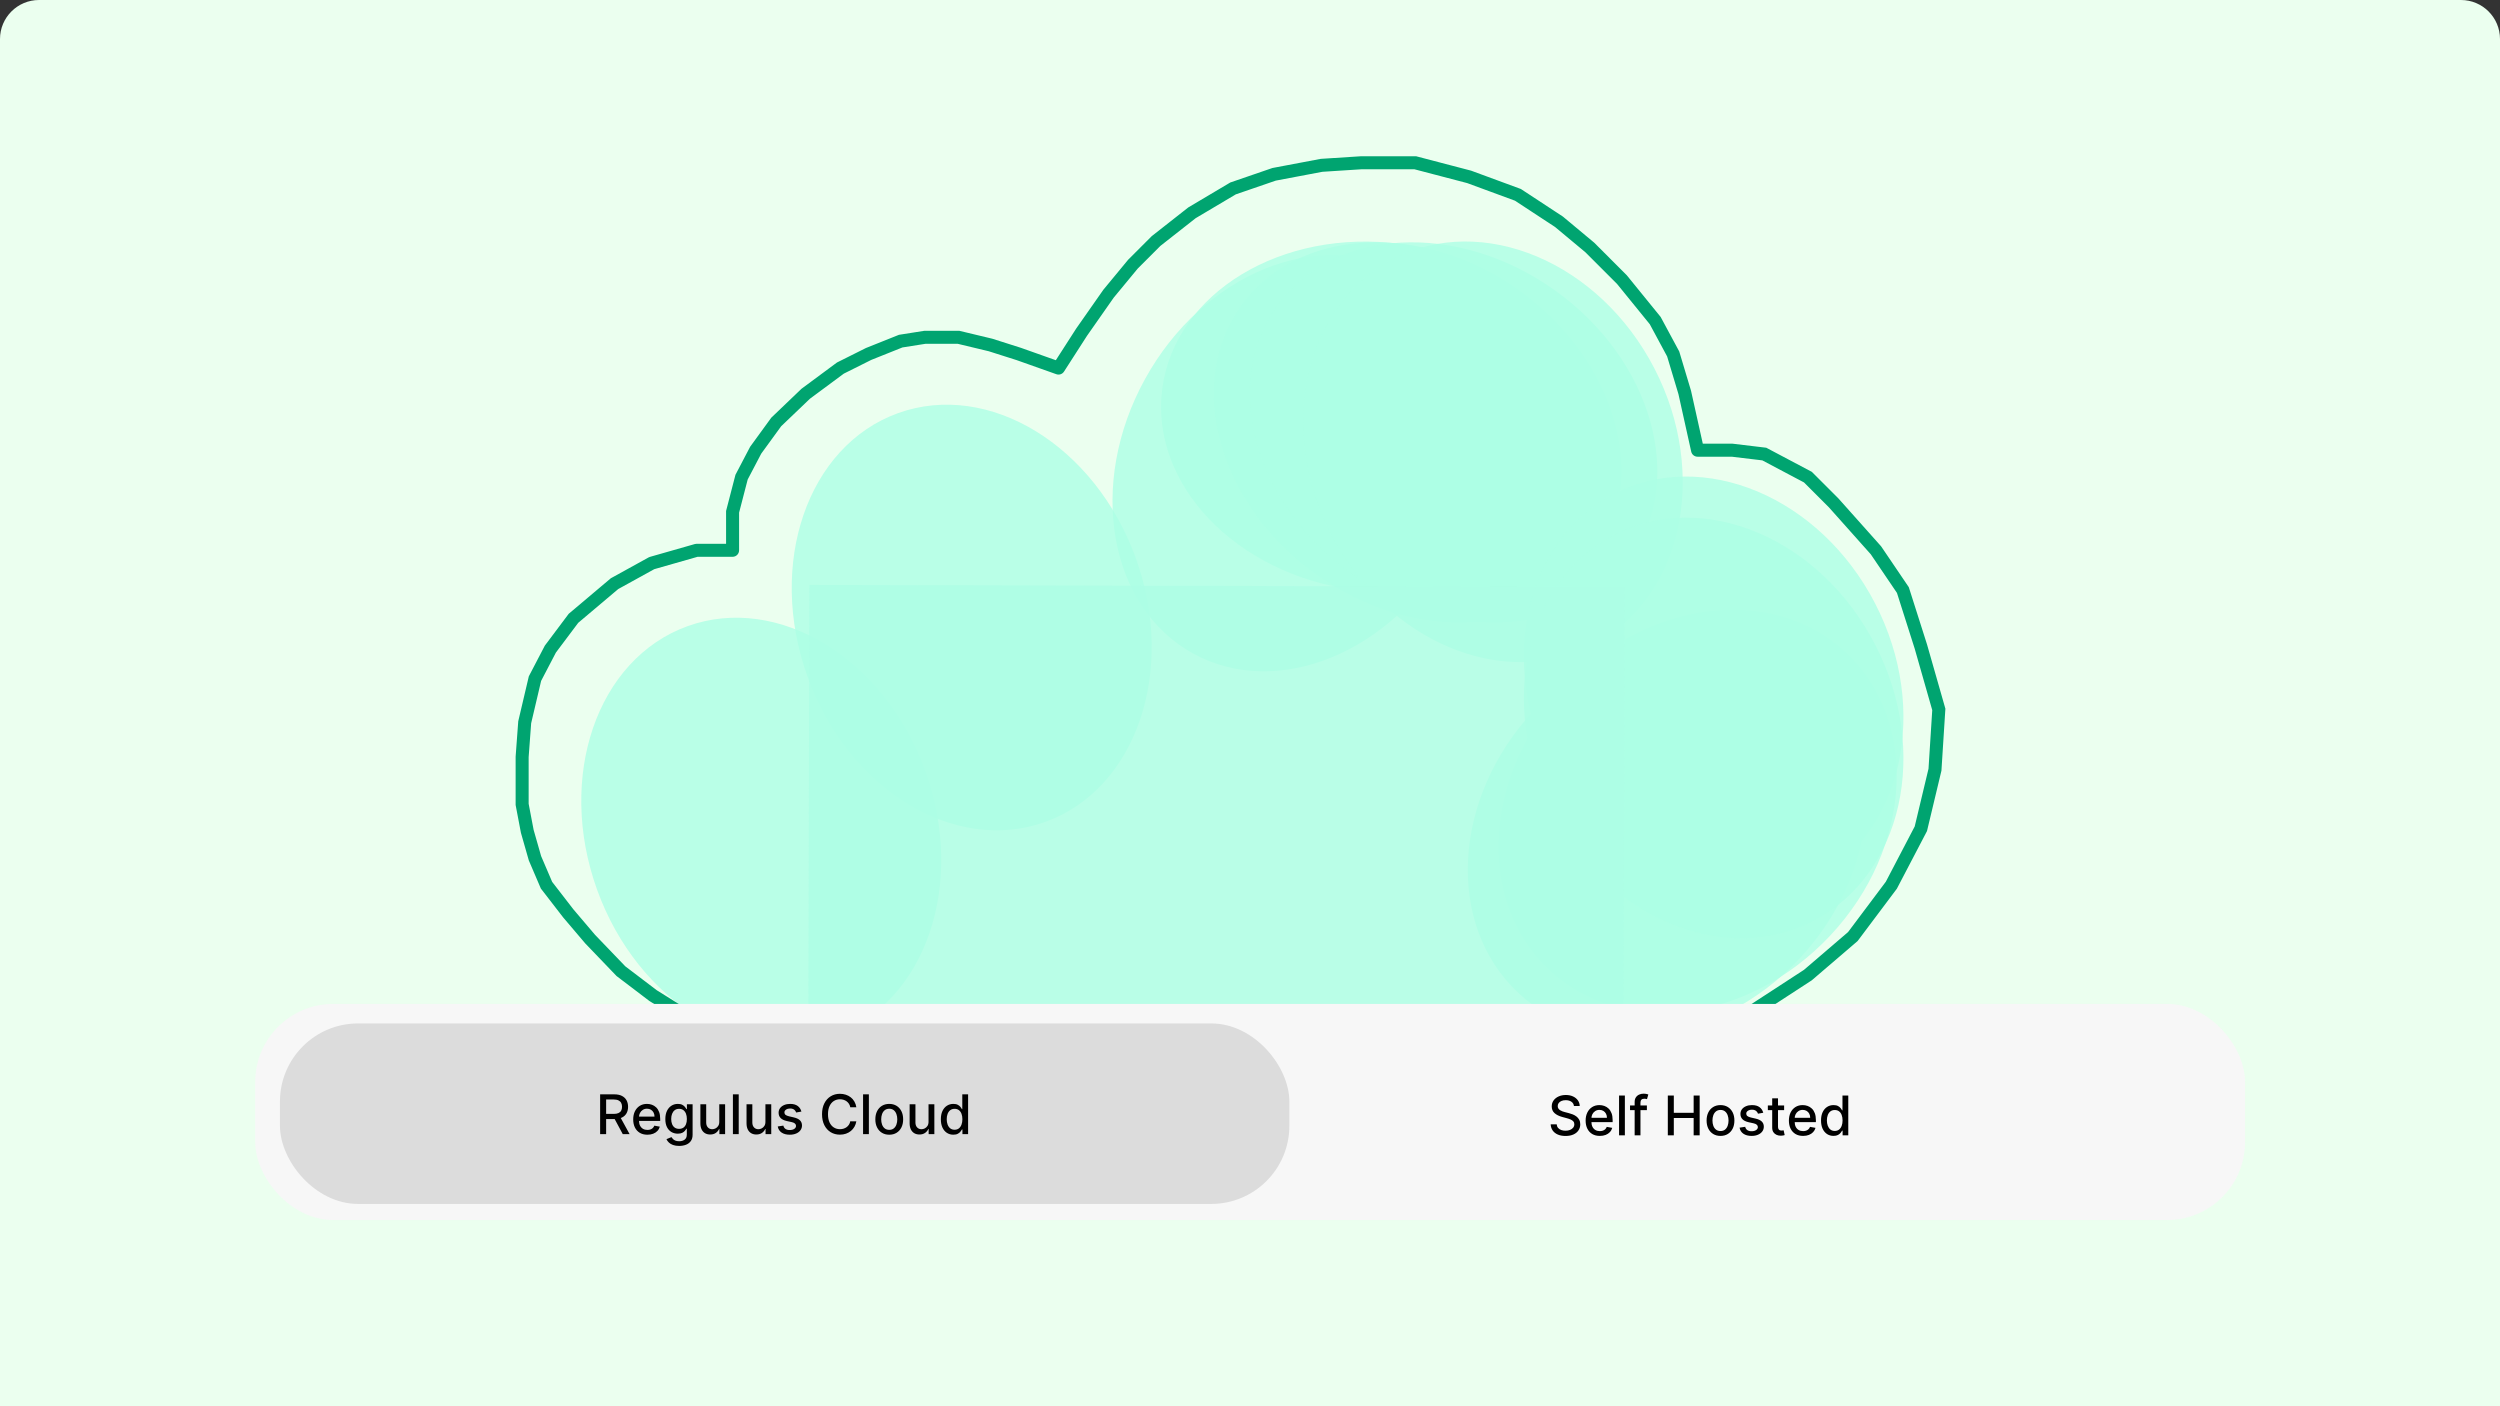 <svg width="1920" height="1080" viewBox="0 0 1920 1080" fill="none" xmlns="http://www.w3.org/2000/svg">
<rect x="0" y="0" width="1920" height="1080" fill="#333333" stroke="none"/>
<path d="M0 30C0 13.431 13.431 0 30 0H1890C1906.57 0 1920 13.431 1920 30V1080H0V30Z" fill="#EBFFEF"/>
<ellipse cx="584.645" cy="637.84" rx="134.03" ry="166.841" transform="rotate(-19.819 584.645 637.84)" fill="#ADFFE5" fill-opacity="0.8"/>
<ellipse cx="996.78" cy="355.751" rx="134.03" ry="166.841" transform="rotate(-151.114 996.78 355.751)" fill="#ADFFE5" fill-opacity="0.8"/>
<ellipse cx="1058.05" cy="320.216" rx="134.03" ry="166.841" transform="rotate(-82.442 1058.05 320.216)" fill="#ADFFE5" fill-opacity="0.8"/>
<ellipse cx="1088.71" cy="332.075" rx="134.03" ry="166.841" transform="rotate(-54.412 1088.71 332.075)" fill="#ADFFE5" fill-opacity="0.8"/>
<ellipse cx="1116.31" cy="332.075" rx="134.03" ry="166.841" transform="rotate(-54.412 1116.31 332.075)" fill="#ADFFE5" fill-opacity="0.8"/>
<ellipse cx="1146.58" cy="346.994" rx="139.568" ry="166.841" transform="rotate(-27.331 1146.58 346.994)" fill="#ADFFE5" fill-opacity="0.8"/>
<ellipse cx="1316.09" cy="527.502" rx="139.568" ry="166.841" transform="rotate(-27.331 1316.09 527.502)" fill="#ADFFE5" fill-opacity="0.8"/>
<ellipse cx="1303.79" cy="623.067" rx="139.568" ry="166.841" transform="rotate(-136.947 1303.79 623.067)" fill="#ADFFE5" fill-opacity="0.8"/>
<ellipse cx="1280.14" cy="640.806" rx="139.568" ry="166.841" transform="rotate(-136.947 1280.14 640.806)" fill="#ADFFE5" fill-opacity="0.8"/>
<ellipse cx="1316.09" cy="559.038" rx="139.568" ry="166.841" transform="rotate(-27.331 1316.09 559.038)" fill="#ADFFE5" fill-opacity="0.8"/>
<ellipse cx="746.27" cy="474.244" rx="134.03" ry="166.841" transform="rotate(-19.819 746.27 474.244)" fill="#ADFFE5" fill-opacity="0.8"/>
<path d="M1255.44 804.022V809.022H1255.9L1256.35 808.94L1255.44 804.022ZM1303.73 795.152L1304.64 800.07L1305.22 799.964L1305.76 799.726L1303.73 795.152ZM1346.11 776.427L1348.13 781.001L1348.5 780.838L1348.84 780.617L1346.11 776.427ZM1388.49 748.833L1391.22 753.023L1391.49 752.843L1391.74 752.629L1388.49 748.833ZM1422.98 719.267L1426.24 723.064L1426.65 722.706L1426.98 722.267L1422.98 719.267ZM1452.55 679.847L1456.55 682.847L1456.79 682.522L1456.98 682.163L1452.55 679.847ZM1475.21 636.484L1479.65 638.8L1479.93 638.25L1480.08 637.647L1475.21 636.484ZM1486.06 591.15L1490.92 592.313L1491.02 591.896L1491.05 591.468L1486.06 591.15ZM1489.01 544.831L1494 545.149L1494.06 544.287L1493.82 543.457L1489.01 544.831ZM1475.21 496.54L1480.02 495.167L1480 495.095L1479.98 495.024L1475.21 496.54ZM1461.42 453.177L1466.18 451.661L1465.96 450.972L1465.56 450.373L1461.42 453.177ZM1440.72 422.626L1444.86 419.822L1444.67 419.547L1444.45 419.298L1440.72 422.626ZM1408.2 386.162L1411.93 382.834L1411.84 382.728L1411.73 382.627L1408.2 386.162ZM1388.49 366.452L1392.02 362.916L1391.49 362.385L1390.83 362.033L1388.49 366.452ZM1354.98 348.713L1357.32 344.294L1356.5 343.859L1355.58 343.748L1354.98 348.713ZM1330.34 345.756L1330.94 340.792L1330.64 340.756H1330.34V345.756ZM1303.73 345.756L1298.85 346.841C1299.36 349.128 1301.39 350.756 1303.73 350.756V345.756ZM1293.88 301.408L1298.76 300.323L1298.72 300.145L1298.67 299.971L1293.88 301.408ZM1285.01 271.842L1289.8 270.405L1289.65 269.919L1289.41 269.472L1285.01 271.842ZM1271.21 246.219L1275.61 243.848L1275.39 243.432L1275.09 243.066L1271.21 246.219ZM1245.59 214.682L1249.47 211.529L1249.31 211.329L1249.12 211.147L1245.59 214.682ZM1220.95 190.044L1224.49 186.509L1224.33 186.348L1224.15 186.203L1220.95 190.044ZM1197.3 170.334L1200.5 166.493L1200.28 166.31L1200.04 166.154L1197.3 170.334ZM1165.76 149.638L1168.51 145.458L1168.03 145.144L1167.49 144.946L1165.76 149.638ZM1128.31 135.841L1130.04 131.149L1129.81 131.065L1129.58 131.004L1128.31 135.841ZM1086.92 125L1088.19 120.163L1087.56 120H1086.92V125ZM1045.53 125V120H1045.37L1045.21 120.01L1045.53 125ZM1014.98 126.971L1014.66 121.981L1014.35 122.001L1014.05 122.058L1014.98 126.971ZM978.513 133.87L977.584 128.957L977.229 129.024L976.888 129.141L978.513 133.87ZM946.977 144.71L945.351 139.982L944.866 140.149L944.424 140.411L946.977 144.71ZM915.44 163.435L912.888 159.136L912.607 159.302L912.351 159.504L915.44 163.435ZM887.846 185.117L884.757 181.185L884.522 181.37L884.31 181.581L887.846 185.117ZM870.107 202.856L866.571 199.32L866.403 199.488L866.252 199.672L870.107 202.856ZM851.382 225.523L847.527 222.338L847.4 222.492L847.286 222.656L851.382 225.523ZM830.686 255.088L826.59 252.221L826.533 252.302L826.48 252.385L830.686 255.088ZM812.946 282.683L811.274 287.395C813.462 288.171 815.897 287.34 817.152 285.387L812.946 282.683ZM782.395 271.842L784.067 267.13L783.99 267.103L783.911 267.078L782.395 271.842ZM736.076 259.03L737.243 254.169L736.668 254.03H736.076V259.03ZM710.453 259.03V254.03H710.06L709.673 254.092L710.453 259.03ZM691.728 261.987L690.948 257.048L690.393 257.136L689.871 257.345L691.728 261.987ZM667.09 271.842L665.233 267.2L665.04 267.277L664.854 267.37L667.09 271.842ZM645.408 282.683L643.172 278.211L642.783 278.406L642.432 278.665L645.408 282.683ZM618.799 302.393L615.823 298.375L615.571 298.563L615.343 298.78L618.799 302.393ZM596.133 324.075L592.676 320.461L592.353 320.771L592.089 321.134L596.133 324.075ZM580.364 345.756L576.321 342.815L576.105 343.111L575.935 343.436L580.364 345.756ZM569.524 366.452L565.094 364.132L564.828 364.641L564.684 365.197L569.524 366.452ZM562.625 393.061L557.785 391.806L557.625 392.423V393.061H562.625ZM562.625 422.626V427.626C565.386 427.626 567.625 425.388 567.625 422.626H562.625ZM535.03 422.626V417.626C534.566 417.626 534.104 417.691 533.657 417.819L535.03 422.626ZM500.537 432.482L499.164 427.674C498.801 427.777 498.452 427.922 498.122 428.104L500.537 432.482ZM471.957 448.25L469.542 443.872L469.11 444.11L468.733 444.428L471.957 448.25ZM440.421 474.859L437.196 471.037L436.762 471.404L436.421 471.859L440.421 474.859ZM422.681 498.511L418.681 495.511L418.437 495.837L418.248 496.198L422.681 498.511ZM410.855 521.178L406.422 518.865L406.132 519.422L405.988 520.033L410.855 521.178ZM402.971 554.686L398.104 553.541L398.014 553.924L397.985 554.316L402.971 554.686ZM401 581.295L396.014 580.925L396 581.11V581.295H401ZM401 617.759H396V618.231L396.088 618.695L401 617.759ZM410.855 659.151L406.048 660.524L406.135 660.829L406.259 661.12L410.855 659.151ZM419.725 679.847L415.129 681.816L415.38 682.401L415.768 682.904L419.725 679.847ZM436.479 701.528L432.522 704.585L432.593 704.677L432.669 704.766L436.479 701.528ZM453.232 721.238L449.423 724.477L449.521 724.592L449.626 724.701L453.232 721.238ZM476.885 745.876L473.278 749.339L473.548 749.621L473.859 749.857L476.885 745.876ZM501.523 764.601L498.497 768.582L498.679 768.72L498.873 768.841L501.523 764.601ZM525.175 779.384L522.525 783.624L522.727 783.75L522.939 783.856L525.175 779.384ZM542.915 788.254L540.679 792.726L540.963 792.868L541.263 792.973L542.915 788.254ZM562.625 795.152L564.289 790.437L564.277 790.433L562.625 795.152ZM579.379 801.065L577.715 805.78C578.002 805.882 578.298 805.957 578.599 806.004L579.379 801.065ZM598.104 804.022L597.324 808.961L597.711 809.022H598.104V804.022ZM404.942 638.455L400.03 639.39L400.073 639.612L400.134 639.828L404.942 638.455ZM760.714 264.944L762.23 260.179L762.057 260.124L761.881 260.082L760.714 264.944ZM611.901 809.022H1255.44V799.022H611.901V809.022ZM1256.35 808.94L1304.64 800.07L1302.83 790.234L1254.54 799.104L1256.35 808.94ZM1305.76 799.726L1348.13 781.001L1344.09 771.854L1301.71 790.579L1305.76 799.726ZM1348.84 780.617L1391.22 753.023L1385.76 744.643L1343.38 772.237L1348.84 780.617ZM1391.74 752.629L1426.24 723.064L1419.73 715.471L1385.23 745.037L1391.74 752.629ZM1426.98 722.267L1456.55 682.847L1448.55 676.847L1418.98 716.267L1426.98 722.267ZM1456.98 682.163L1479.65 638.8L1470.78 634.168L1448.12 677.53L1456.98 682.163ZM1480.08 637.647L1490.92 592.313L1481.19 589.987L1470.35 635.321L1480.08 637.647ZM1491.05 591.468L1494 545.149L1484.02 544.512L1481.07 590.831L1491.05 591.468ZM1493.82 543.457L1480.02 495.167L1470.41 497.914L1484.2 546.204L1493.82 543.457ZM1479.98 495.024L1466.18 451.661L1456.65 454.693L1470.45 498.056L1479.98 495.024ZM1465.56 450.373L1444.86 419.822L1436.58 425.431L1457.28 455.982L1465.56 450.373ZM1444.45 419.298L1411.93 382.834L1404.47 389.49L1436.99 425.954L1444.45 419.298ZM1411.73 382.627L1392.02 362.916L1384.95 369.987L1404.66 389.698L1411.73 382.627ZM1390.83 362.033L1357.32 344.294L1352.64 353.132L1386.15 370.871L1390.83 362.033ZM1355.58 343.748L1330.94 340.792L1329.75 350.72L1354.39 353.677L1355.58 343.748ZM1330.34 340.756H1303.73V350.756H1330.34V340.756ZM1308.62 344.671L1298.76 300.323L1289 302.492L1298.85 346.841L1308.62 344.671ZM1298.67 299.971L1289.8 270.405L1280.22 273.279L1289.09 302.844L1298.67 299.971ZM1289.41 269.472L1275.61 243.848L1266.81 248.589L1280.61 274.213L1289.41 269.472ZM1275.09 243.066L1249.47 211.529L1241.71 217.835L1267.33 249.372L1275.09 243.066ZM1249.12 211.147L1224.49 186.509L1217.42 193.58L1242.05 218.218L1249.12 211.147ZM1224.15 186.203L1200.5 166.493L1194.1 174.175L1217.75 193.885L1224.15 186.203ZM1200.04 166.154L1168.51 145.458L1163.02 153.818L1194.56 174.514L1200.04 166.154ZM1167.49 144.946L1130.04 131.149L1126.58 140.532L1164.03 154.33L1167.49 144.946ZM1129.58 131.004L1088.19 120.163L1085.65 129.837L1127.05 140.678L1129.58 131.004ZM1086.92 120H1045.53V130H1086.92V120ZM1045.21 120.01L1014.66 121.981L1015.3 131.961L1045.85 129.99L1045.21 120.01ZM1014.05 122.058L977.584 128.957L979.443 138.783L1015.91 131.884L1014.05 122.058ZM976.888 129.141L945.351 139.982L948.602 149.439L980.139 138.598L976.888 129.141ZM944.424 140.411L912.888 159.136L917.993 167.734L949.53 149.01L944.424 140.411ZM912.351 159.504L884.757 181.185L890.935 189.048L918.529 167.367L912.351 159.504ZM884.31 181.581L866.571 199.32L873.642 206.391L891.381 188.652L884.31 181.581ZM866.252 199.672L847.527 222.338L855.236 228.707L873.961 206.04L866.252 199.672ZM847.286 222.656L826.59 252.221L834.782 257.956L855.478 228.39L847.286 222.656ZM826.48 252.385L808.741 279.979L817.152 285.387L834.892 257.792L826.48 252.385ZM814.619 277.971L784.067 267.13L780.723 276.554L811.274 287.395L814.619 277.971ZM736.076 254.03H710.453V264.03H736.076V254.03ZM709.673 254.092L690.948 257.048L692.508 266.926L711.232 263.969L709.673 254.092ZM689.871 257.345L665.233 267.2L668.947 276.485L693.585 266.629L689.871 257.345ZM664.854 267.37L643.172 278.211L647.644 287.155L669.326 276.314L664.854 267.37ZM642.432 278.665L615.823 298.375L621.776 306.411L648.385 286.701L642.432 278.665ZM615.343 298.78L592.676 320.461L599.589 327.688L622.256 306.006L615.343 298.78ZM592.089 321.134L576.321 342.815L584.408 348.697L600.176 327.015L592.089 321.134ZM575.935 343.436L565.094 364.132L573.953 368.772L584.793 348.076L575.935 343.436ZM564.684 365.197L557.785 391.806L567.465 394.316L574.364 367.707L564.684 365.197ZM557.625 393.061V422.626H567.625V393.061H557.625ZM562.625 417.626H535.03V427.626H562.625V417.626ZM533.657 417.819L499.164 427.674L501.911 437.289L536.404 427.434L533.657 417.819ZM498.122 428.104L469.542 443.872L474.373 452.628L502.953 436.859L498.122 428.104ZM468.733 444.428L437.196 471.037L443.645 478.68L475.182 452.071L468.733 444.428ZM436.421 471.859L418.681 495.511L426.681 501.511L444.421 477.859L436.421 471.859ZM418.248 496.198L406.422 518.865L415.288 523.491L427.114 500.824L418.248 496.198ZM405.988 520.033L398.104 553.541L407.838 555.831L415.722 522.323L405.988 520.033ZM397.985 554.316L396.014 580.925L405.986 581.664L407.957 555.055L397.985 554.316ZM396 581.295V617.759H406V581.295H396ZM406.259 661.12L415.129 681.816L424.321 677.877L415.451 657.181L406.259 661.12ZM415.768 682.904L432.522 704.585L440.435 698.471L423.681 676.789L415.768 682.904ZM432.669 704.766L449.423 724.477L457.042 718L440.288 698.29L432.669 704.766ZM449.626 724.701L473.278 749.339L480.492 742.414L456.839 717.776L449.626 724.701ZM473.859 749.857L498.497 768.582L504.548 760.62L479.91 741.895L473.859 749.857ZM498.873 768.841L522.525 783.624L527.825 775.144L504.173 760.361L498.873 768.841ZM522.939 783.856L540.679 792.726L545.151 783.781L527.411 774.912L522.939 783.856ZM541.263 792.973L560.973 799.871L564.277 790.433L544.566 783.534L541.263 792.973ZM560.961 799.867L577.715 805.78L581.043 796.35L564.289 790.437L560.961 799.867ZM578.599 806.004L597.324 808.961L598.883 799.083L580.159 796.126L578.599 806.004ZM598.104 809.022H611.901V799.022H598.104V809.022ZM396.088 618.695L400.03 639.39L409.854 637.519L405.912 616.823L396.088 618.695ZM400.134 639.828L406.048 660.524L415.663 657.777L409.75 637.081L400.134 639.828ZM783.911 267.078L762.23 260.179L759.198 269.708L780.879 276.607L783.911 267.078ZM761.881 260.082L737.243 254.169L734.909 263.892L759.547 269.805L761.881 260.082Z" fill="#00A470"/>
<rect x="621.59" y="449.235" width="626.101" height="343.4" transform="rotate(0.137 621.59 449.235)" fill="#ADFEE5" fill-opacity="0.8"/>
<rect x="196" y="771" width="1528.23" height="166" rx="60" fill="#F7F7F7"/>
<rect x="215" y="786" width="775.237" height="138.619" rx="60" fill="#DCDCDC"/>
<path d="M460.9 871V840.455H471.788C474.154 840.455 476.118 840.862 477.679 841.678C479.25 842.493 480.423 843.621 481.199 845.063C481.974 846.495 482.362 848.151 482.362 850.03C482.362 851.899 481.97 853.545 481.184 854.967C480.408 856.379 479.235 857.477 477.664 858.263C476.103 859.048 474.139 859.441 471.773 859.441H463.525V855.474H471.355C472.847 855.474 474.06 855.26 474.994 854.832C475.939 854.405 476.63 853.783 477.068 852.968C477.505 852.153 477.724 851.173 477.724 850.03C477.724 848.876 477.5 847.877 477.053 847.032C476.615 846.187 475.924 845.54 474.979 845.093C474.045 844.636 472.817 844.407 471.296 844.407H465.509V871H460.9ZM475.979 857.219L483.526 871H478.276L470.878 857.219H475.979ZM497.199 871.462C494.942 871.462 492.998 870.98 491.367 870.016C489.746 869.041 488.493 867.674 487.609 865.914C486.734 864.144 486.296 862.071 486.296 859.695C486.296 857.348 486.734 855.28 487.609 853.49C488.493 851.7 489.726 850.303 491.307 849.299C492.898 848.295 494.758 847.793 496.886 847.793C498.178 847.793 499.431 848.006 500.644 848.434C501.857 848.862 502.946 849.533 503.91 850.447C504.875 851.362 505.636 852.55 506.192 854.012C506.749 855.464 507.028 857.229 507.028 859.307V860.888H488.817V857.547H502.658C502.658 856.374 502.419 855.335 501.942 854.43C501.464 853.515 500.793 852.794 499.928 852.267C499.073 851.74 498.069 851.477 496.915 851.477C495.663 851.477 494.569 851.785 493.634 852.401C492.709 853.008 491.993 853.803 491.486 854.788C490.989 855.762 490.741 856.821 490.741 857.964V860.575C490.741 862.106 491.009 863.408 491.546 864.482C492.093 865.556 492.854 866.376 493.828 866.943C494.802 867.5 495.941 867.778 497.243 867.778C498.089 867.778 498.859 867.659 499.555 867.42C500.251 867.172 500.853 866.804 501.36 866.317C501.867 865.83 502.255 865.228 502.523 864.512L506.744 865.273C506.406 866.516 505.8 867.604 504.925 868.539C504.06 869.464 502.971 870.185 501.658 870.702C500.356 871.209 498.869 871.462 497.199 871.462ZM521.581 880.068C519.761 880.068 518.195 879.83 516.883 879.352C515.58 878.875 514.516 878.244 513.691 877.458C512.865 876.673 512.249 875.813 511.841 874.878L515.674 873.297C515.943 873.734 516.301 874.197 516.748 874.684C517.206 875.181 517.822 875.604 518.598 875.952C519.383 876.3 520.392 876.474 521.625 876.474C523.316 876.474 524.713 876.061 525.816 875.236C526.92 874.42 527.472 873.118 527.472 871.328V866.824H527.189C526.92 867.311 526.532 867.853 526.025 868.45C525.528 869.046 524.842 869.563 523.967 870.001C523.092 870.438 521.954 870.657 520.552 870.657C518.742 870.657 517.111 870.234 515.659 869.389C514.218 868.534 513.074 867.276 512.229 865.616C511.394 863.945 510.976 861.892 510.976 859.456C510.976 857.02 511.389 854.932 512.214 853.192C513.049 851.452 514.193 850.119 515.645 849.195C517.096 848.26 518.742 847.793 520.581 847.793C522.003 847.793 523.152 848.031 524.027 848.509C524.902 848.976 525.583 849.523 526.07 850.149C526.567 850.776 526.95 851.327 527.218 851.805H527.547V848.091H531.917V871.507C531.917 873.476 531.459 875.092 530.544 876.354C529.63 877.617 528.392 878.552 526.831 879.158C525.28 879.765 523.53 880.068 521.581 880.068ZM521.536 866.958C522.819 866.958 523.902 866.66 524.787 866.063C525.682 865.457 526.358 864.592 526.816 863.468C527.283 862.335 527.517 860.977 527.517 859.396C527.517 857.855 527.288 856.498 526.831 855.325C526.373 854.151 525.702 853.237 524.817 852.58C523.932 851.914 522.838 851.581 521.536 851.581C520.194 851.581 519.075 851.929 518.18 852.625C517.285 853.311 516.609 854.246 516.152 855.429C515.704 856.612 515.481 857.935 515.481 859.396C515.481 860.898 515.709 862.215 516.167 863.349C516.624 864.482 517.3 865.367 518.195 866.004C519.1 866.64 520.213 866.958 521.536 866.958ZM552.409 861.499V848.091H556.884V871H552.499V867.033H552.26C551.733 868.256 550.888 869.275 549.725 870.09C548.571 870.896 547.135 871.298 545.414 871.298C543.943 871.298 542.64 870.975 541.507 870.329C540.383 869.673 539.498 868.703 538.852 867.42C538.216 866.138 537.897 864.552 537.897 862.663V848.091H542.357V862.126C542.357 863.687 542.789 864.93 543.655 865.854C544.52 866.779 545.643 867.241 547.025 867.241C547.86 867.241 548.691 867.033 549.516 866.615C550.351 866.197 551.042 865.566 551.589 864.721C552.146 863.876 552.419 862.802 552.409 861.499ZM567.335 840.455V871H562.876V840.455H567.335ZM587.847 861.499V848.091H592.321V871H587.936V867.033H587.698C587.171 868.256 586.326 869.275 585.162 870.09C584.009 870.896 582.572 871.298 580.852 871.298C579.38 871.298 578.078 870.975 576.944 870.329C575.821 869.673 574.936 868.703 574.289 867.42C573.653 866.138 573.335 864.552 573.335 862.663V848.091H577.794V862.126C577.794 863.687 578.227 864.93 579.092 865.854C579.957 866.779 581.081 867.241 582.463 867.241C583.298 867.241 584.128 867.033 584.954 866.615C585.789 866.197 586.48 865.566 587.027 864.721C587.584 863.876 587.857 862.802 587.847 861.499ZM615.48 853.684L611.438 854.4C611.269 853.883 611.001 853.391 610.633 852.923C610.275 852.456 609.788 852.073 609.171 851.775C608.555 851.477 607.784 851.327 606.86 851.327C605.597 851.327 604.543 851.611 603.698 852.178C602.852 852.734 602.43 853.455 602.43 854.34C602.43 855.106 602.713 855.722 603.28 856.19C603.847 856.657 604.762 857.04 606.024 857.338L609.664 858.173C611.772 858.661 613.343 859.411 614.377 860.425C615.411 861.44 615.928 862.757 615.928 864.378C615.928 865.75 615.53 866.973 614.735 868.047C613.949 869.111 612.85 869.946 611.438 870.553C610.036 871.159 608.411 871.462 606.561 871.462C603.996 871.462 601.903 870.915 600.282 869.822C598.661 868.718 597.667 867.152 597.299 865.124L601.61 864.467C601.878 865.591 602.43 866.441 603.265 867.018C604.1 867.585 605.189 867.868 606.531 867.868C607.993 867.868 609.161 867.565 610.036 866.958C610.911 866.342 611.349 865.591 611.349 864.706C611.349 863.99 611.08 863.388 610.544 862.901C610.017 862.414 609.206 862.046 608.112 861.798L604.235 860.947C602.097 860.46 600.516 859.685 599.492 858.621C598.477 857.557 597.97 856.21 597.97 854.579C597.97 853.227 598.348 852.043 599.104 851.029C599.86 850.015 600.904 849.224 602.236 848.658C603.568 848.081 605.095 847.793 606.815 847.793C609.291 847.793 611.24 848.33 612.661 849.403C614.083 850.467 615.023 851.894 615.48 853.684ZM657.674 850.388H653.021C652.842 849.393 652.509 848.518 652.022 847.763C651.534 847.007 650.938 846.366 650.232 845.839C649.526 845.312 648.735 844.914 647.86 844.646C646.995 844.377 646.076 844.243 645.101 844.243C643.341 844.243 641.765 844.685 640.373 845.57C638.991 846.455 637.897 847.753 637.092 849.463C636.296 851.173 635.899 853.261 635.899 855.727C635.899 858.213 636.296 860.311 637.092 862.021C637.897 863.732 638.996 865.024 640.388 865.899C641.78 866.774 643.346 867.212 645.086 867.212C646.051 867.212 646.965 867.082 647.83 866.824C648.705 866.555 649.496 866.163 650.202 865.646C650.908 865.129 651.504 864.497 651.992 863.751C652.489 862.996 652.832 862.131 653.021 861.156L657.674 861.171C657.426 862.673 656.943 864.055 656.228 865.317C655.522 866.57 654.612 867.654 653.498 868.569C652.394 869.474 651.132 870.175 649.71 870.672C648.288 871.169 646.737 871.418 645.056 871.418C642.411 871.418 640.055 870.791 637.987 869.538C635.919 868.276 634.288 866.471 633.095 864.124C631.911 861.778 631.32 858.979 631.32 855.727C631.32 852.466 631.916 849.667 633.11 847.33C634.303 844.984 635.933 843.184 638.002 841.931C640.07 840.668 642.421 840.037 645.056 840.037C646.677 840.037 648.188 840.271 649.59 840.738C651.002 841.195 652.27 841.871 653.394 842.766C654.517 843.651 655.447 844.735 656.183 846.018C656.919 847.29 657.416 848.747 657.674 850.388ZM667.291 840.455V871H662.831V840.455H667.291ZM682.94 871.462C680.792 871.462 678.918 870.97 677.317 869.986C675.716 869.001 674.473 867.624 673.588 865.854C672.703 864.085 672.261 862.016 672.261 859.65C672.261 857.273 672.703 855.195 673.588 853.415C674.473 851.636 675.716 850.254 677.317 849.269C678.918 848.285 680.792 847.793 682.94 847.793C685.088 847.793 686.962 848.285 688.563 849.269C690.164 850.254 691.406 851.636 692.291 853.415C693.176 855.195 693.619 857.273 693.619 859.65C693.619 862.016 693.176 864.085 692.291 865.854C691.406 867.624 690.164 869.001 688.563 869.986C686.962 870.97 685.088 871.462 682.94 871.462ZM682.955 867.719C684.347 867.719 685.5 867.351 686.415 866.615C687.33 865.879 688.006 864.9 688.443 863.677C688.891 862.454 689.115 861.107 689.115 859.635C689.115 858.173 688.891 856.831 688.443 855.608C688.006 854.375 687.33 853.386 686.415 852.64C685.5 851.894 684.347 851.521 682.955 851.521C681.553 851.521 680.389 851.894 679.465 852.64C678.55 853.386 677.869 854.375 677.421 855.608C676.984 856.831 676.765 858.173 676.765 859.635C676.765 861.107 676.984 862.454 677.421 863.677C677.869 864.9 678.55 865.879 679.465 866.615C680.389 867.351 681.553 867.719 682.955 867.719ZM713.109 861.499V848.091H717.583V871H713.198V867.033H712.96C712.433 868.256 711.587 869.275 710.424 870.09C709.271 870.896 707.834 871.298 706.114 871.298C704.642 871.298 703.34 870.975 702.206 870.329C701.082 869.673 700.197 868.703 699.551 867.42C698.915 866.138 698.597 864.552 698.597 862.663V848.091H703.056V862.126C703.056 863.687 703.489 864.93 704.354 865.854C705.219 866.779 706.342 867.241 707.724 867.241C708.56 867.241 709.39 867.033 710.215 866.615C711.05 866.197 711.742 865.566 712.288 864.721C712.845 863.876 713.119 862.802 713.109 861.499ZM732.151 871.447C730.302 871.447 728.651 870.975 727.199 870.031C725.758 869.076 724.624 867.719 723.799 865.959C722.984 864.189 722.576 862.066 722.576 859.59C722.576 857.114 722.988 854.996 723.814 853.237C724.649 851.477 725.792 850.129 727.244 849.195C728.696 848.26 730.341 847.793 732.181 847.793C733.603 847.793 734.746 848.031 735.611 848.509C736.486 848.976 737.162 849.523 737.64 850.149C738.127 850.776 738.505 851.327 738.773 851.805H739.042V840.455H743.501V871H739.146V867.435H738.773C738.505 867.923 738.117 868.479 737.61 869.106C737.113 869.732 736.427 870.279 735.552 870.746C734.677 871.214 733.543 871.447 732.151 871.447ZM733.136 867.644C734.418 867.644 735.502 867.306 736.387 866.63C737.282 865.944 737.958 864.994 738.415 863.781C738.883 862.568 739.116 861.156 739.116 859.545C739.116 857.955 738.888 856.562 738.43 855.369C737.973 854.176 737.302 853.246 736.417 852.58C735.532 851.914 734.438 851.581 733.136 851.581C731.793 851.581 730.675 851.929 729.78 852.625C728.885 853.321 728.209 854.271 727.751 855.474C727.304 856.677 727.08 858.034 727.08 859.545C727.08 861.077 727.309 862.454 727.766 863.677C728.224 864.9 728.9 865.869 729.795 866.585C730.699 867.291 731.813 867.644 733.136 867.644Z" fill="black"/>
<path d="M1208.78 849.396C1208.62 847.984 1207.97 846.891 1206.81 846.115C1205.66 845.329 1204.21 844.937 1202.46 844.937C1201.2 844.937 1200.12 845.136 1199.21 845.533C1198.29 845.921 1197.58 846.458 1197.07 847.144C1196.58 847.82 1196.33 848.591 1196.33 849.456C1196.33 850.182 1196.5 850.808 1196.83 851.335C1197.18 851.862 1197.64 852.305 1198.19 852.663C1198.76 853.011 1199.37 853.304 1200.01 853.543C1200.66 853.771 1201.28 853.96 1201.88 854.109L1204.86 854.885C1205.83 855.124 1206.83 855.447 1207.86 855.854C1208.88 856.262 1209.83 856.799 1210.71 857.465C1211.58 858.131 1212.29 858.957 1212.82 859.941C1213.37 860.925 1213.64 862.104 1213.64 863.476C1213.64 865.206 1213.2 866.742 1212.3 868.084C1211.42 869.427 1210.13 870.486 1208.44 871.261C1206.76 872.037 1204.72 872.425 1202.34 872.425C1200.05 872.425 1198.07 872.062 1196.4 871.336C1194.73 870.61 1193.42 869.581 1192.48 868.249C1191.54 866.906 1191.01 865.315 1190.91 863.476H1195.54C1195.63 864.579 1195.98 865.499 1196.61 866.235C1197.25 866.961 1198.06 867.503 1199.04 867.861C1200.04 868.209 1201.13 868.383 1202.31 868.383C1203.61 868.383 1204.77 868.179 1205.78 867.771C1206.81 867.354 1207.61 866.777 1208.2 866.041C1208.79 865.295 1209.08 864.425 1209.08 863.431C1209.08 862.526 1208.82 861.785 1208.3 861.209C1207.8 860.632 1207.11 860.155 1206.23 859.777C1205.37 859.399 1204.39 859.066 1203.29 858.778L1199.68 857.793C1197.24 857.127 1195.3 856.148 1193.87 854.855C1192.45 853.562 1191.73 851.852 1191.73 849.724C1191.73 847.964 1192.21 846.428 1193.17 845.116C1194.12 843.803 1195.41 842.784 1197.04 842.058C1198.67 841.322 1200.51 840.954 1202.56 840.954C1204.63 840.954 1206.45 841.317 1208.04 842.043C1209.63 842.769 1210.88 843.768 1211.79 845.041C1212.71 846.304 1213.19 847.756 1213.23 849.396H1208.78ZM1228.67 872.38C1226.41 872.38 1224.47 871.898 1222.84 870.933C1221.21 869.959 1219.96 868.592 1219.08 866.832C1218.2 865.062 1217.76 862.989 1217.76 860.612C1217.76 858.266 1218.2 856.197 1219.08 854.408C1219.96 852.618 1221.19 851.221 1222.78 850.217C1224.37 849.212 1226.23 848.71 1228.35 848.71C1229.65 848.71 1230.9 848.924 1232.11 849.351C1233.33 849.779 1234.41 850.45 1235.38 851.365C1236.34 852.28 1237.1 853.468 1237.66 854.93C1238.22 856.381 1238.5 858.146 1238.5 860.224V861.805H1220.28V858.464H1234.13C1234.13 857.291 1233.89 856.252 1233.41 855.347C1232.93 854.432 1232.26 853.712 1231.4 853.185C1230.54 852.658 1229.54 852.394 1228.38 852.394C1227.13 852.394 1226.04 852.702 1225.1 853.319C1224.18 853.925 1223.46 854.721 1222.95 855.705C1222.46 856.68 1222.21 857.739 1222.21 858.882V861.492C1222.21 863.023 1222.48 864.326 1223.01 865.4C1223.56 866.474 1224.32 867.294 1225.3 867.861C1226.27 868.418 1227.41 868.696 1228.71 868.696C1229.56 868.696 1230.33 868.577 1231.02 868.338C1231.72 868.089 1232.32 867.722 1232.83 867.234C1233.34 866.747 1233.72 866.146 1233.99 865.43L1238.21 866.19C1237.87 867.433 1237.27 868.522 1236.39 869.457C1235.53 870.381 1234.44 871.102 1233.13 871.619C1231.82 872.126 1230.34 872.38 1228.67 872.38ZM1247.9 841.372V871.918H1243.44V841.372H1247.9ZM1264.81 849.008V852.588H1251.86V849.008H1264.81ZM1255.41 871.918V846.354C1255.41 844.922 1255.72 843.734 1256.35 842.789C1256.98 841.834 1257.81 841.124 1258.84 840.656C1259.87 840.179 1261 839.94 1262.21 839.94C1263.11 839.94 1263.87 840.015 1264.51 840.164C1265.14 840.303 1265.62 840.432 1265.92 840.552L1264.88 844.161C1264.67 844.101 1264.4 844.032 1264.07 843.952C1263.75 843.863 1263.35 843.818 1262.88 843.818C1261.8 843.818 1261.02 844.087 1260.55 844.624C1260.1 845.16 1259.87 845.936 1259.87 846.95V871.918H1255.41ZM1280.88 871.918V841.372H1285.49V854.646H1300.72V841.372H1305.34V871.918H1300.72V858.599H1285.49V871.918H1280.88ZM1321.34 872.38C1319.2 872.38 1317.32 871.888 1315.72 870.903C1314.12 869.919 1312.88 868.542 1311.99 866.772C1311.11 865.002 1310.66 862.934 1310.66 860.567C1310.66 858.191 1311.11 856.113 1311.99 854.333C1312.88 852.553 1314.12 851.171 1315.72 850.187C1317.32 849.202 1319.2 848.71 1321.34 848.71C1323.49 848.71 1325.37 849.202 1326.97 850.187C1328.57 851.171 1329.81 852.553 1330.7 854.333C1331.58 856.113 1332.02 858.191 1332.02 860.567C1332.02 862.934 1331.58 865.002 1330.7 866.772C1329.81 868.542 1328.57 869.919 1326.97 870.903C1325.37 871.888 1323.49 872.38 1321.34 872.38ZM1321.36 868.636C1322.75 868.636 1323.9 868.268 1324.82 867.533C1325.73 866.797 1326.41 865.817 1326.85 864.594C1327.29 863.371 1327.52 862.024 1327.52 860.552C1327.52 859.091 1327.29 857.749 1326.85 856.525C1326.41 855.293 1325.73 854.303 1324.82 853.557C1323.9 852.812 1322.75 852.439 1321.36 852.439C1319.96 852.439 1318.79 852.812 1317.87 853.557C1316.95 854.303 1316.27 855.293 1315.83 856.525C1315.39 857.749 1315.17 859.091 1315.17 860.552C1315.17 862.024 1315.39 863.371 1315.83 864.594C1316.27 865.817 1316.95 866.797 1317.87 867.533C1318.79 868.268 1319.96 868.636 1321.36 868.636ZM1354.17 854.601L1350.13 855.317C1349.96 854.8 1349.69 854.308 1349.32 853.841C1348.96 853.374 1348.47 852.991 1347.86 852.692C1347.24 852.394 1346.47 852.245 1345.55 852.245C1344.28 852.245 1343.23 852.528 1342.38 853.095C1341.54 853.652 1341.12 854.373 1341.12 855.258C1341.12 856.023 1341.4 856.64 1341.97 857.107C1342.53 857.575 1343.45 857.957 1344.71 858.256L1348.35 859.091C1350.46 859.578 1352.03 860.329 1353.06 861.343C1354.1 862.357 1354.61 863.675 1354.61 865.295C1354.61 866.668 1354.22 867.891 1353.42 868.964C1352.64 870.028 1351.54 870.864 1350.13 871.47C1348.72 872.077 1347.1 872.38 1345.25 872.38C1342.68 872.38 1340.59 871.833 1338.97 870.739C1337.35 869.636 1336.35 868.07 1335.99 866.041L1340.3 865.385C1340.56 866.508 1341.12 867.359 1341.95 867.935C1342.79 868.502 1343.88 868.785 1345.22 868.785C1346.68 868.785 1347.85 868.482 1348.72 867.876C1349.6 867.259 1350.04 866.508 1350.04 865.624C1350.04 864.908 1349.77 864.306 1349.23 863.819C1348.7 863.332 1347.89 862.964 1346.8 862.715L1342.92 861.865C1340.78 861.378 1339.2 860.602 1338.18 859.538C1337.16 858.474 1336.66 857.127 1336.66 855.496C1336.66 854.144 1337.04 852.961 1337.79 851.947C1338.55 850.932 1339.59 850.142 1340.92 849.575C1342.26 848.999 1343.78 848.71 1345.5 848.71C1347.98 848.71 1349.93 849.247 1351.35 850.321C1352.77 851.385 1353.71 852.812 1354.17 854.601ZM1370.21 849.008V852.588H1357.7V849.008H1370.21ZM1361.05 843.52H1365.51V865.191C1365.51 866.056 1365.64 866.707 1365.9 867.145C1366.16 867.572 1366.49 867.866 1366.9 868.025C1367.32 868.174 1367.77 868.249 1368.26 868.249C1368.62 868.249 1368.93 868.224 1369.2 868.174C1369.47 868.124 1369.67 868.084 1369.82 868.055L1370.63 871.739C1370.37 871.838 1370 871.937 1369.53 872.037C1369.05 872.146 1368.45 872.206 1367.74 872.216C1366.56 872.236 1365.47 872.027 1364.45 871.589C1363.44 871.152 1362.62 870.476 1361.99 869.561C1361.37 868.646 1361.05 867.498 1361.05 866.116V843.52ZM1384.77 872.38C1382.52 872.38 1380.57 871.898 1378.94 870.933C1377.32 869.959 1376.07 868.592 1375.18 866.832C1374.31 865.062 1373.87 862.989 1373.87 860.612C1373.87 858.266 1374.31 856.197 1375.18 854.408C1376.07 852.618 1377.3 851.221 1378.88 850.217C1380.47 849.212 1382.33 848.71 1384.46 848.71C1385.75 848.71 1387 848.924 1388.22 849.351C1389.43 849.779 1390.52 850.45 1391.48 851.365C1392.45 852.28 1393.21 853.468 1393.77 854.93C1394.32 856.381 1394.6 858.146 1394.6 860.224V861.805H1376.39V858.464H1390.23C1390.23 857.291 1389.99 856.252 1389.52 855.347C1389.04 854.432 1388.37 853.712 1387.5 853.185C1386.65 852.658 1385.64 852.394 1384.49 852.394C1383.24 852.394 1382.14 852.702 1381.21 853.319C1380.28 853.925 1379.57 854.721 1379.06 855.705C1378.56 856.68 1378.31 857.739 1378.31 858.882V861.492C1378.31 863.023 1378.58 864.326 1379.12 865.4C1379.67 866.474 1380.43 867.294 1381.4 867.861C1382.38 868.418 1383.51 868.696 1384.82 868.696C1385.66 868.696 1386.43 868.577 1387.13 868.338C1387.82 868.089 1388.43 867.722 1388.93 867.234C1389.44 866.747 1389.83 866.146 1390.1 865.43L1394.32 866.19C1393.98 867.433 1393.37 868.522 1392.5 869.457C1391.63 870.381 1390.54 871.102 1389.23 871.619C1387.93 872.126 1386.44 872.38 1384.77 872.38ZM1408.13 872.365C1406.28 872.365 1404.63 871.893 1403.17 870.948C1401.73 869.994 1400.6 868.636 1399.77 866.876C1398.96 865.106 1398.55 862.984 1398.55 860.508C1398.55 858.032 1398.96 855.914 1399.79 854.154C1400.62 852.394 1401.77 851.047 1403.22 850.112C1404.67 849.177 1406.32 848.71 1408.15 848.71C1409.58 848.71 1410.72 848.949 1411.59 849.426C1412.46 849.893 1413.14 850.44 1413.61 851.067C1414.1 851.693 1414.48 852.245 1414.75 852.722H1415.02V841.372H1419.48V871.918H1415.12V868.353H1414.75C1414.48 868.84 1414.09 869.397 1413.58 870.023C1413.09 870.65 1412.4 871.197 1411.53 871.664C1410.65 872.131 1409.52 872.365 1408.13 872.365ZM1409.11 868.562C1410.39 868.562 1411.48 868.224 1412.36 867.548C1413.26 866.861 1413.93 865.912 1414.39 864.699C1414.86 863.486 1415.09 862.074 1415.09 860.463C1415.09 858.872 1414.86 857.48 1414.4 856.287C1413.95 855.094 1413.28 854.164 1412.39 853.498C1411.51 852.832 1410.41 852.499 1409.11 852.499C1407.77 852.499 1406.65 852.847 1405.75 853.543C1404.86 854.239 1404.18 855.188 1403.73 856.391C1403.28 857.594 1403.05 858.952 1403.05 860.463C1403.05 861.994 1403.28 863.371 1403.74 864.594C1404.2 865.817 1404.87 866.787 1405.77 867.503C1406.67 868.209 1407.79 868.562 1409.11 868.562Z" fill="black"/>
</svg>
